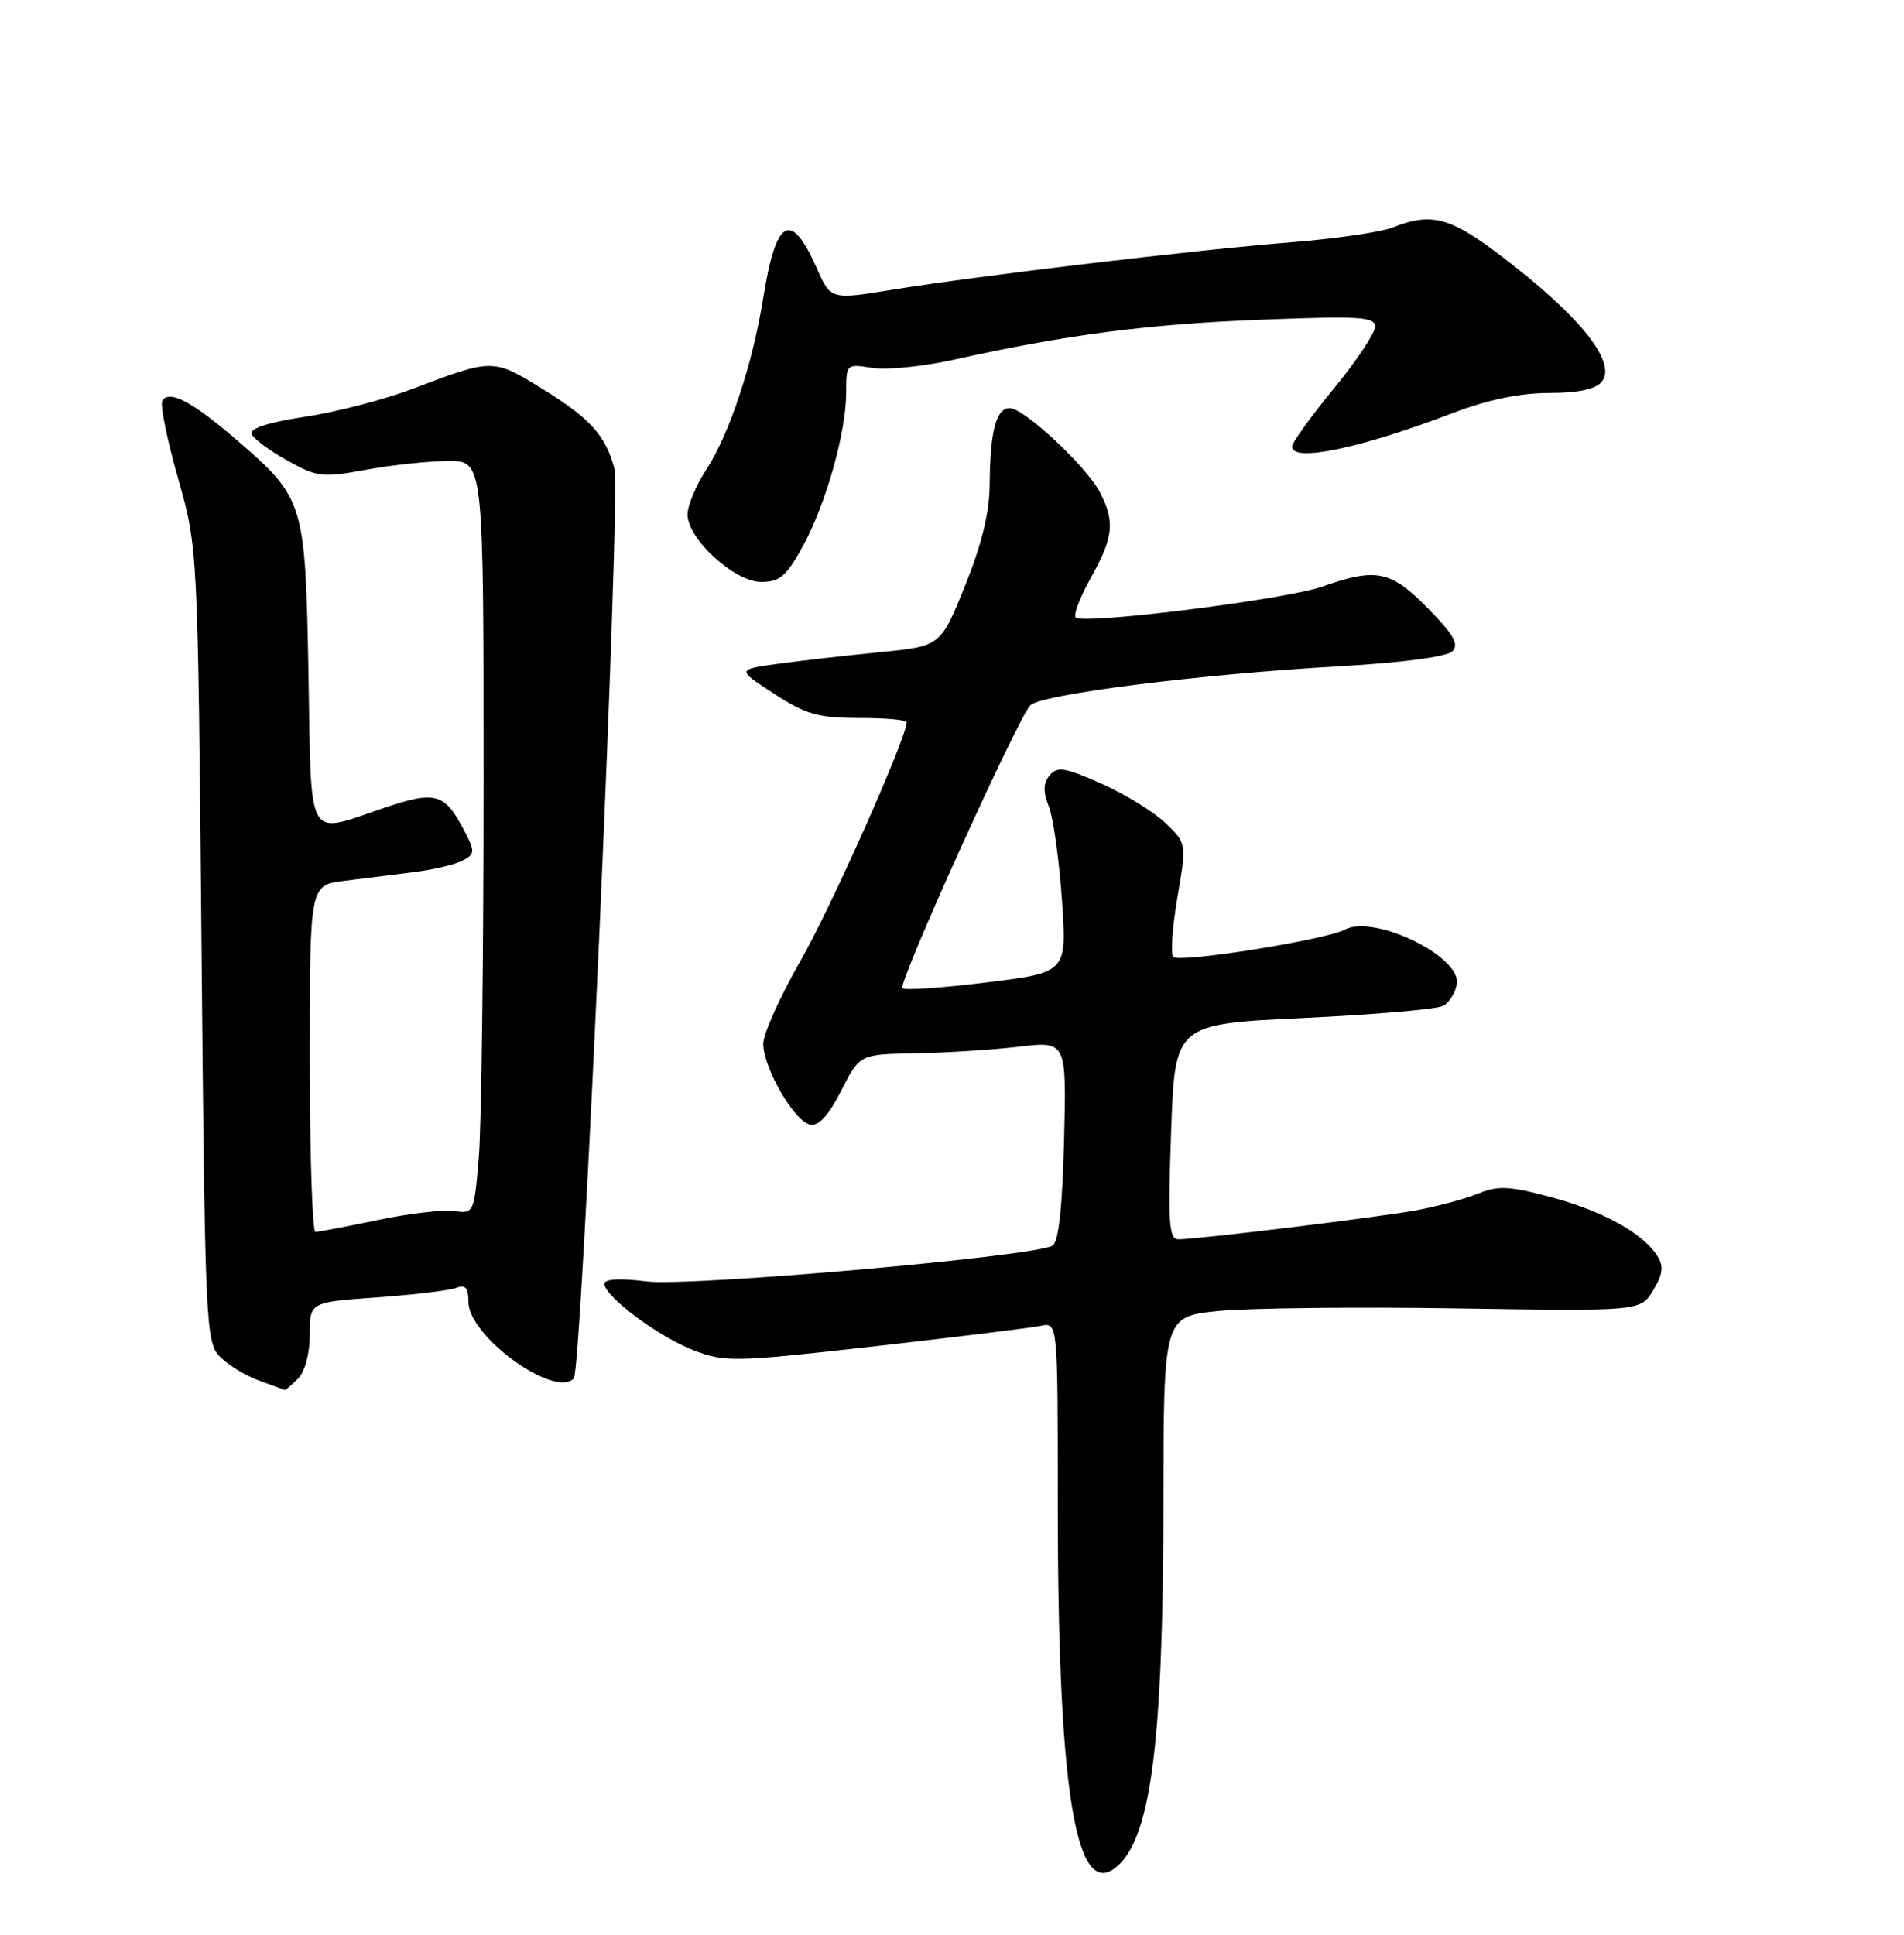 <?xml version="1.0" encoding="UTF-8" standalone="no"?>
<!DOCTYPE svg PUBLIC "-//W3C//DTD SVG 1.1//EN" "http://www.w3.org/Graphics/SVG/1.1/DTD/svg11.dtd" >
<svg xmlns="http://www.w3.org/2000/svg" xmlns:xlink="http://www.w3.org/1999/xlink" version="1.1" viewBox="0 0 252 256">
 <g >
 <path fill="currentColor"
d=" M 147.50 247.23 C 152.27 243.73 153.96 231.17 153.98 198.85 C 154.00 174.20 154.00 174.20 161.25 173.47 C 165.24 173.07 179.44 172.91 192.81 173.12 C 217.12 173.50 217.12 173.50 218.80 170.74 C 220.07 168.65 220.21 167.56 219.39 166.24 C 217.52 163.22 212.28 160.30 205.42 158.44 C 199.79 156.92 198.30 156.84 195.64 157.93 C 193.91 158.63 190.25 159.62 187.50 160.13 C 182.54 161.05 158.88 163.94 156.00 163.98 C 154.71 164.00 154.57 161.98 155.00 149.75 C 155.50 135.50 155.50 135.50 172.50 134.70 C 181.85 134.26 190.18 133.54 191.00 133.10 C 191.82 132.66 192.64 131.34 192.82 130.17 C 193.36 126.51 181.83 120.95 177.97 123.01 C 175.46 124.36 156.11 127.44 155.29 126.62 C 154.91 126.25 155.16 122.71 155.83 118.77 C 157.06 111.60 157.06 111.60 154.28 108.92 C 152.75 107.45 148.94 105.10 145.81 103.70 C 140.95 101.54 139.94 101.37 138.93 102.58 C 138.07 103.62 138.04 104.73 138.83 106.75 C 139.41 108.26 140.19 113.82 140.55 119.09 C 141.21 128.68 141.21 128.68 130.59 129.99 C 124.75 130.71 119.73 131.06 119.43 130.76 C 118.81 130.15 134.67 95.09 136.37 93.32 C 137.77 91.87 158.85 89.20 177.26 88.16 C 185.57 87.69 191.50 86.90 192.22 86.18 C 193.14 85.26 192.41 83.98 189.00 80.50 C 184.08 75.49 182.16 75.09 175.00 77.62 C 170.14 79.33 143.35 82.69 142.37 81.70 C 142.04 81.37 142.95 79.00 144.39 76.43 C 147.37 71.09 147.59 69.03 145.58 65.15 C 143.81 61.72 135.54 54.00 133.64 54.00 C 131.85 54.00 131.04 57.06 130.99 64.00 C 130.97 67.81 129.96 71.95 127.73 77.50 C 124.50 85.50 124.50 85.50 116.50 86.29 C 112.10 86.72 106.03 87.41 103.00 87.83 C 97.50 88.58 97.50 88.58 102.45 91.79 C 106.68 94.54 108.29 95.00 113.70 95.00 C 117.16 95.00 120.00 95.25 120.00 95.56 C 120.00 97.60 110.02 120.02 105.95 127.13 C 103.23 131.87 101.01 136.82 101.02 138.13 C 101.04 141.33 105.15 148.41 107.23 148.80 C 108.37 149.02 109.67 147.60 111.34 144.31 C 113.79 139.50 113.79 139.50 121.15 139.37 C 125.19 139.30 131.35 138.91 134.83 138.50 C 141.16 137.75 141.16 137.75 140.83 150.91 C 140.61 159.75 140.11 164.32 139.30 164.82 C 136.98 166.25 91.34 170.27 85.58 169.55 C 82.06 169.11 80.00 169.23 80.00 169.86 C 80.00 171.54 87.22 176.92 91.84 178.68 C 95.97 180.26 97.23 180.23 115.85 178.13 C 126.66 176.90 136.51 175.69 137.75 175.43 C 140.00 174.96 140.00 174.96 140.00 198.94 C 140.00 236.32 142.29 251.06 147.50 247.23 Z  M 39.43 182.43 C 40.37 181.49 41.00 179.13 41.00 176.58 C 41.00 172.30 41.00 172.30 49.86 171.67 C 54.74 171.32 59.47 170.76 60.36 170.41 C 61.61 169.94 62.00 170.38 62.00 172.28 C 62.00 176.81 73.45 185.10 75.95 182.38 C 77.00 181.23 82.18 65.27 81.32 62.00 C 80.19 57.67 78.11 55.35 71.89 51.52 C 65.25 47.41 65.25 47.41 54.64 51.44 C 50.87 52.87 44.44 54.54 40.35 55.15 C 35.71 55.84 33.06 56.68 33.28 57.38 C 33.48 57.99 35.59 59.58 37.96 60.90 C 42.00 63.15 42.65 63.23 48.50 62.15 C 51.93 61.52 56.82 61.00 59.37 61.00 C 64.00 61.00 64.00 61.00 64.00 103.35 C 64.00 126.64 63.72 149.05 63.37 153.16 C 62.75 160.50 62.70 160.61 60.12 160.24 C 58.68 160.03 54.12 160.56 50.00 161.43 C 45.88 162.29 42.16 163.00 41.75 163.00 C 41.34 163.00 41.00 152.68 41.00 140.06 C 41.00 117.12 41.00 117.12 45.50 116.56 C 47.98 116.25 52.14 115.73 54.75 115.40 C 57.36 115.07 60.29 114.38 61.26 113.86 C 62.84 113.02 62.87 112.65 61.57 110.14 C 58.87 104.91 57.73 104.57 50.83 106.90 C 40.43 110.41 41.23 111.82 40.83 89.25 C 40.42 66.45 40.26 65.93 31.44 58.31 C 25.47 53.15 22.41 51.53 21.49 53.02 C 21.17 53.53 22.10 58.12 23.55 63.22 C 26.19 72.50 26.19 72.50 26.67 125.00 C 27.13 175.36 27.23 177.58 29.10 179.50 C 30.17 180.60 32.50 182.03 34.28 182.67 C 36.05 183.32 37.58 183.88 37.68 183.92 C 37.78 183.97 38.56 183.29 39.43 182.43 Z  M 106.31 72.18 C 109.37 66.54 112.00 57.16 112.00 51.85 C 112.00 48.17 112.04 48.13 115.42 48.68 C 117.30 48.99 122.14 48.50 126.17 47.61 C 141.06 44.30 151.88 42.89 166.75 42.31 C 179.97 41.79 182.00 41.91 182.00 43.23 C 182.00 44.06 179.53 47.77 176.50 51.46 C 173.47 55.15 171.00 58.58 171.00 59.08 C 171.00 61.22 179.99 59.35 192.37 54.62 C 196.90 52.89 201.20 52.00 205.00 52.00 C 208.85 52.00 211.16 51.51 211.98 50.53 C 213.94 48.17 209.78 42.62 200.62 35.38 C 192.22 28.73 189.80 27.95 184.32 30.10 C 182.77 30.71 176.78 31.59 171.00 32.05 C 158.30 33.06 129.61 36.47 118.22 38.32 C 109.95 39.67 109.95 39.67 108.09 35.46 C 104.67 27.75 102.70 28.86 101.01 39.46 C 99.60 48.25 96.53 57.47 93.43 62.23 C 92.09 64.28 91.00 66.91 91.00 68.08 C 91.00 71.31 97.21 77.00 100.74 77.00 C 103.23 77.00 104.09 76.25 106.31 72.18 Z "/>
</g>
</svg>